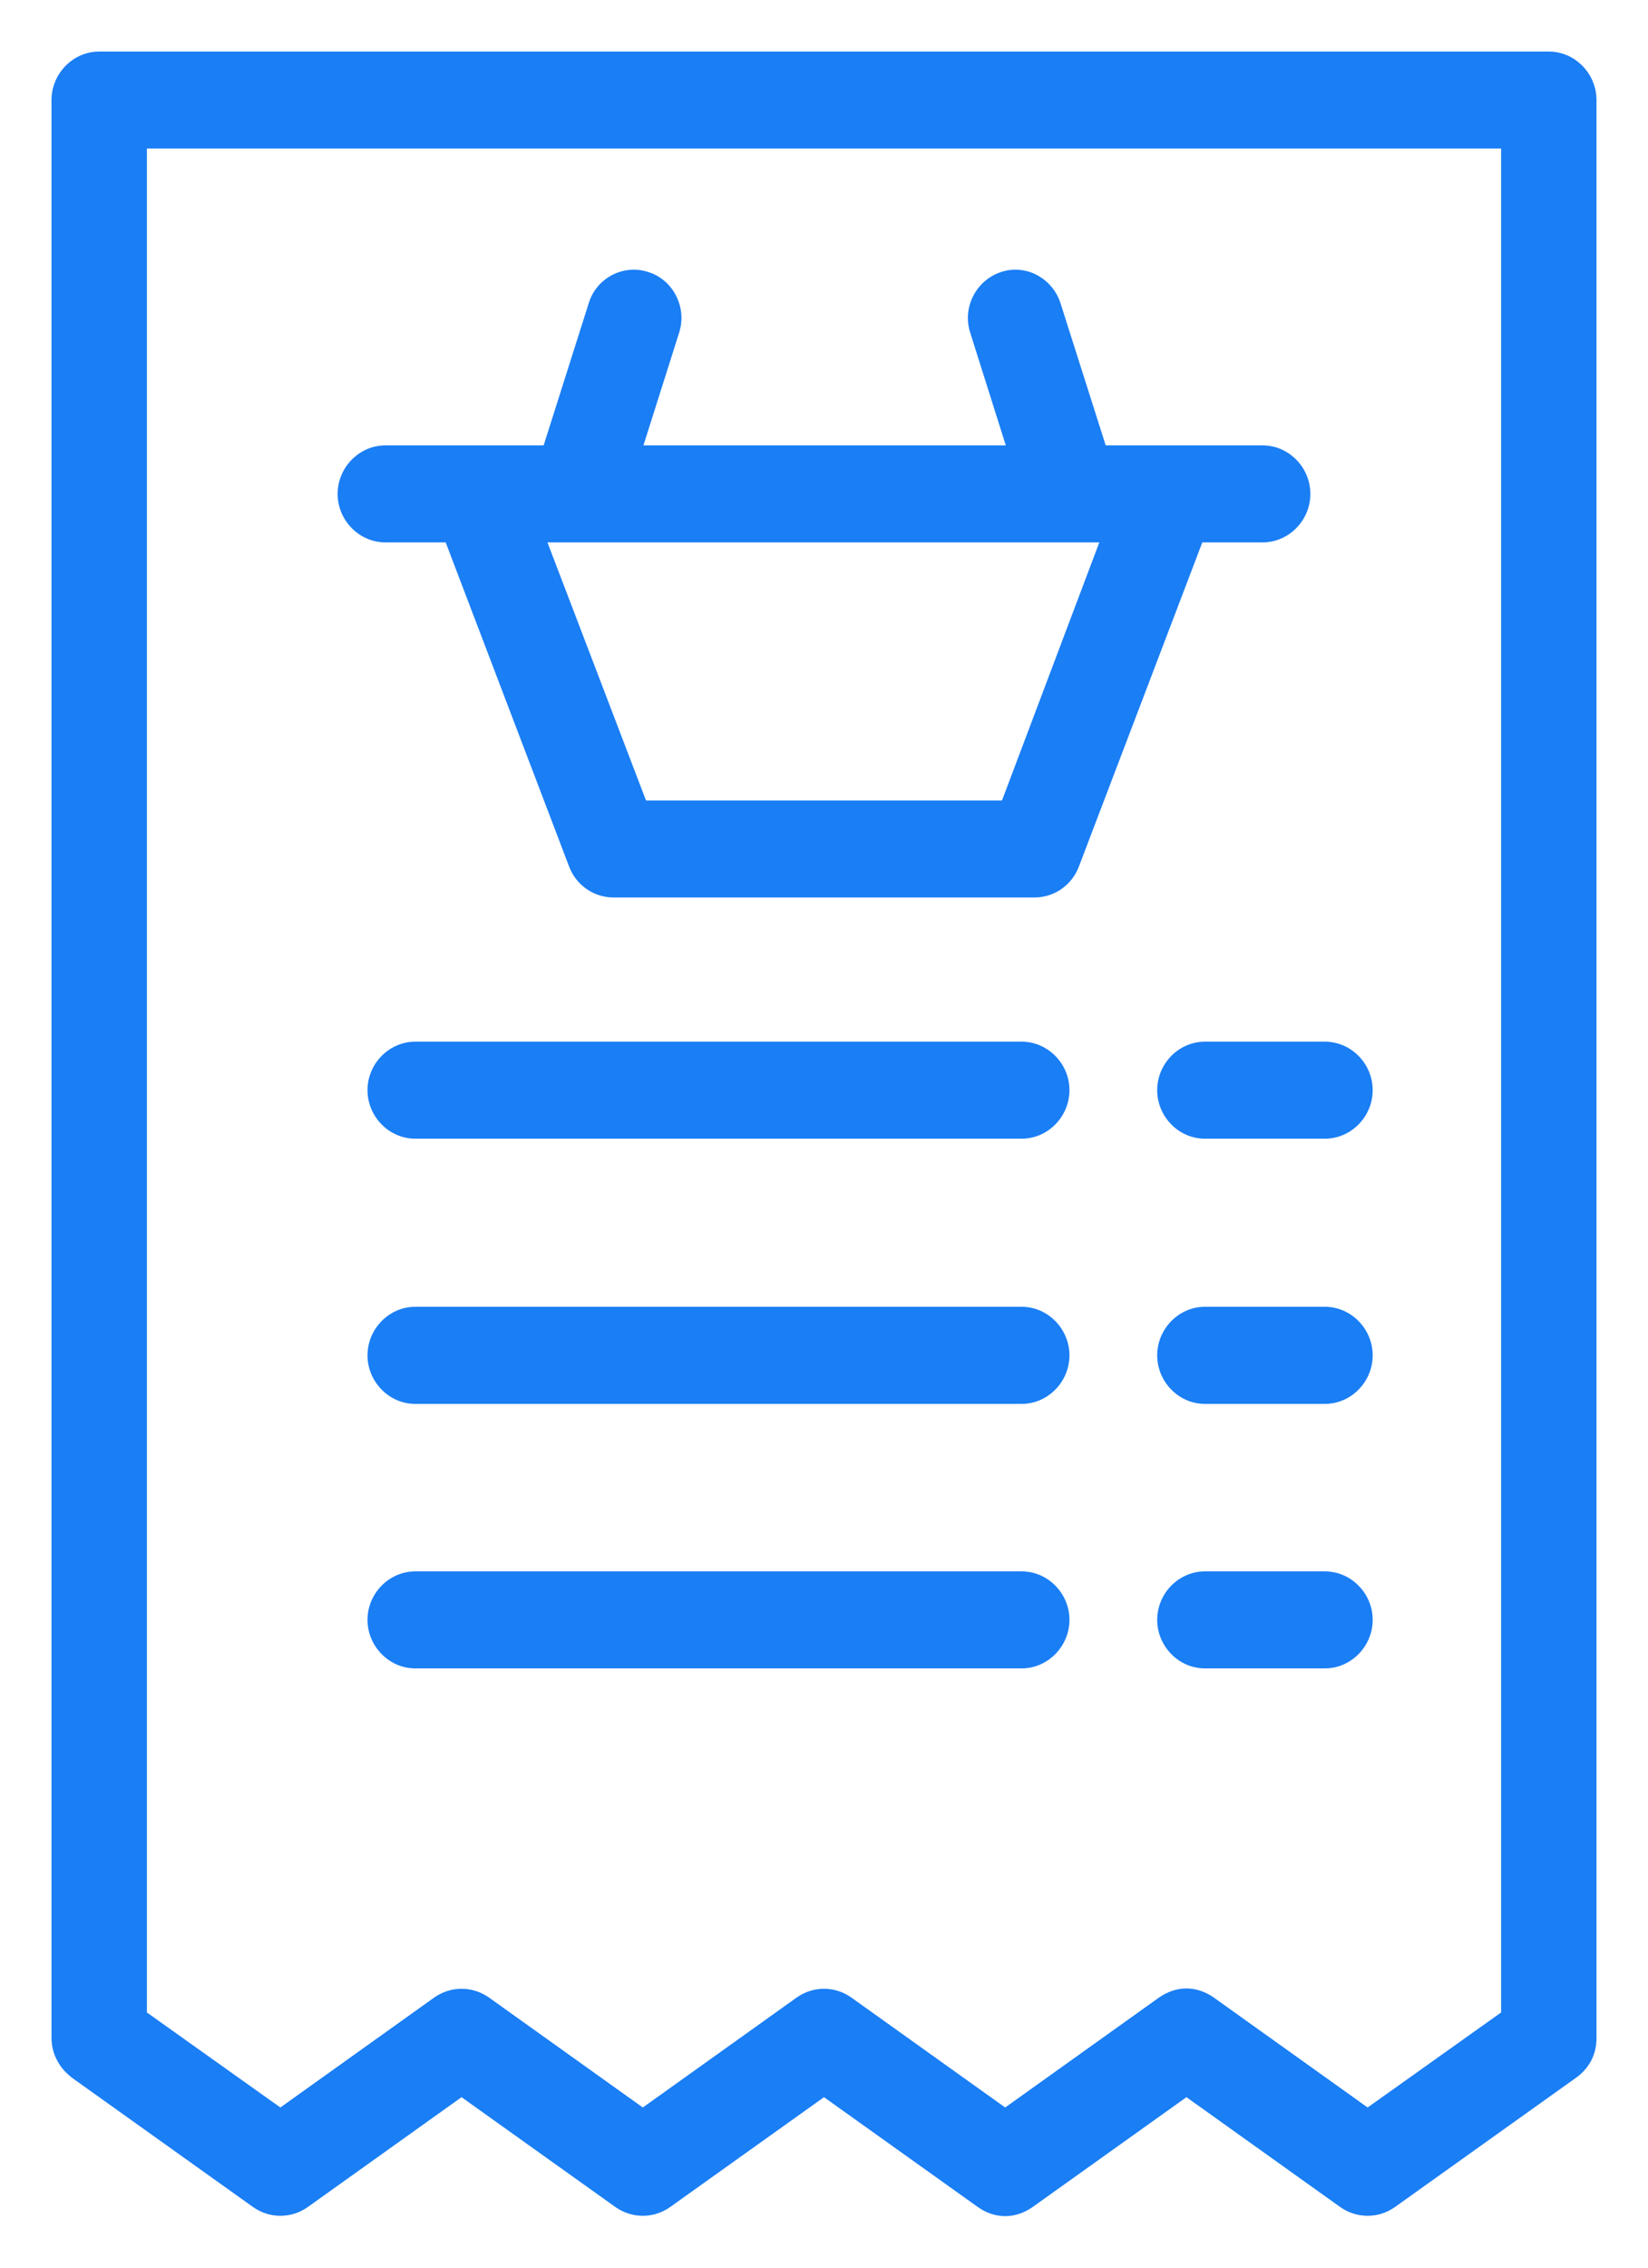 <?xml version="1.0" encoding="UTF-8"?>
<svg width="16px" height="22px" viewBox="0 0 16 22" version="1.1" xmlns="http://www.w3.org/2000/svg" xmlns:xlink="http://www.w3.org/1999/xlink">
    <title>EC8B5730-4553-462B-8A82-82BE07B50795</title>
    <g id="Welcome" stroke="none" stroke-width="1" fill="none" fill-rule="evenodd">
        <g id="Marchand-/-Mes_Commandes-/-Détails" transform="translate(-965, -190)" fill="#1A7EF5" fill-rule="nonzero">
            <g id="Head" transform="translate(119, 176)">
                <g id="Zone-menu" transform="translate(329, 0)">
                    <g id="Group-8" transform="translate(480.5, 6)">
                        <g id="gestionbleu" transform="translate(37, 8.5)">
                            <path d="M0.463,-1.78325634e-15 C0.21,-1.78325634e-15 0,0.213 0,0.471 L0,19.268 C0,19.362 0.025,19.45 0.08,19.532 C0.111,19.582 0.154,19.62 0.198,19.657 L1.957,20.912 C2.117,21.025 2.327,21.025 2.488,20.912 L3.981,19.846 L5.475,20.912 C5.636,21.025 5.846,21.025 6.006,20.912 L7.5,19.846 L8.994,20.912 C9.074,20.969 9.167,21 9.259,21 C9.352,21 9.444,20.969 9.525,20.912 L11.019,19.846 L12.512,20.912 C12.673,21.025 12.883,21.025 13.043,20.912 L14.802,19.657 C14.864,19.613 14.907,19.563 14.944,19.5 C14.981,19.431 15,19.356 15,19.275 L15,0.471 C15,0.213 14.79,-1.78325634e-15 14.537,-1.78325634e-15 L0.463,-1.78325634e-15 Z M14.074,19.024 L12.778,19.946 L11.284,18.879 C11.204,18.823 11.111,18.791 11.019,18.791 C10.926,18.791 10.833,18.823 10.753,18.879 L9.259,19.946 L7.765,18.879 C7.605,18.766 7.395,18.766 7.235,18.879 L5.741,19.946 L4.247,18.879 C4.086,18.766 3.877,18.766 3.716,18.879 L2.222,19.946 L0.926,19.024 L0.926,0.941 L14.074,0.941 L14.074,19.024 L14.074,19.024 Z" id="Shape"></path>
                            <path d="M3.241,4.762 L3.827,4.762 L5.025,7.906 C5.093,8.088 5.265,8.207 5.457,8.207 L9.543,8.207 C9.735,8.207 9.907,8.088 9.975,7.906 L11.173,4.762 L11.759,4.762 C12.012,4.762 12.222,4.549 12.222,4.292 C12.222,4.034 12.012,3.821 11.759,3.821 L10.235,3.821 L9.796,2.441 C9.716,2.196 9.457,2.058 9.216,2.14 C8.975,2.221 8.84,2.485 8.92,2.729 L9.265,3.821 L5.747,3.821 L6.093,2.729 C6.173,2.485 6.037,2.215 5.796,2.14 C5.556,2.058 5.29,2.196 5.216,2.441 L4.778,3.821 L3.241,3.821 C2.988,3.821 2.778,4.034 2.778,4.292 C2.778,4.549 2.988,4.762 3.241,4.762 Z M9.228,7.266 L5.772,7.266 L4.815,4.762 L5.099,4.762 C5.099,4.762 5.099,4.762 5.099,4.762 C5.099,4.762 5.099,4.762 5.099,4.762 L9.889,4.762 C9.889,4.762 9.889,4.762 9.889,4.762 C9.889,4.762 9.889,4.762 9.889,4.762 L10.173,4.762 L9.228,7.266 Z" id="Shape"></path>
                            <path d="M9.42,9.606 L3.531,9.606 C3.278,9.606 3.068,9.819 3.068,10.076 C3.068,10.334 3.278,10.547 3.531,10.547 L9.42,10.547 C9.673,10.547 9.883,10.334 9.883,10.076 C9.883,9.819 9.673,9.606 9.42,9.606 Z" id="Path"></path>
                            <path d="M10.735,10.076 C10.735,10.334 10.944,10.547 11.198,10.547 L12.364,10.547 C12.617,10.547 12.827,10.334 12.827,10.076 C12.827,9.819 12.617,9.606 12.364,9.606 L11.198,9.606 C10.944,9.606 10.735,9.819 10.735,10.076 Z" id="Path"></path>
                            <path d="M9.42,12.178 L3.531,12.178 C3.278,12.178 3.068,12.392 3.068,12.649 C3.068,12.906 3.278,13.12 3.531,13.12 L9.42,13.12 C9.673,13.12 9.883,12.906 9.883,12.649 C9.883,12.392 9.673,12.178 9.42,12.178 Z" id="Path"></path>
                            <path d="M12.364,12.178 L11.198,12.178 C10.944,12.178 10.735,12.392 10.735,12.649 C10.735,12.906 10.944,13.12 11.198,13.12 L12.364,13.12 C12.617,13.12 12.827,12.906 12.827,12.649 C12.827,12.392 12.617,12.178 12.364,12.178 Z" id="Path"></path>
                            <path d="M9.42,14.745 L3.531,14.745 C3.278,14.745 3.068,14.958 3.068,15.215 C3.068,15.472 3.278,15.686 3.531,15.686 L9.42,15.686 C9.673,15.686 9.883,15.472 9.883,15.215 C9.883,14.958 9.673,14.745 9.42,14.745 Z" id="Path"></path>
                            <path d="M12.364,14.745 L11.198,14.745 C10.944,14.745 10.735,14.958 10.735,15.215 C10.735,15.472 10.944,15.686 11.198,15.686 L12.364,15.686 C12.617,15.686 12.827,15.472 12.827,15.215 C12.827,14.958 12.617,14.745 12.364,14.745 Z" id="Path"></path>
                        </g>
                    </g>
                </g>
            </g>
        </g>
    </g>
</svg>